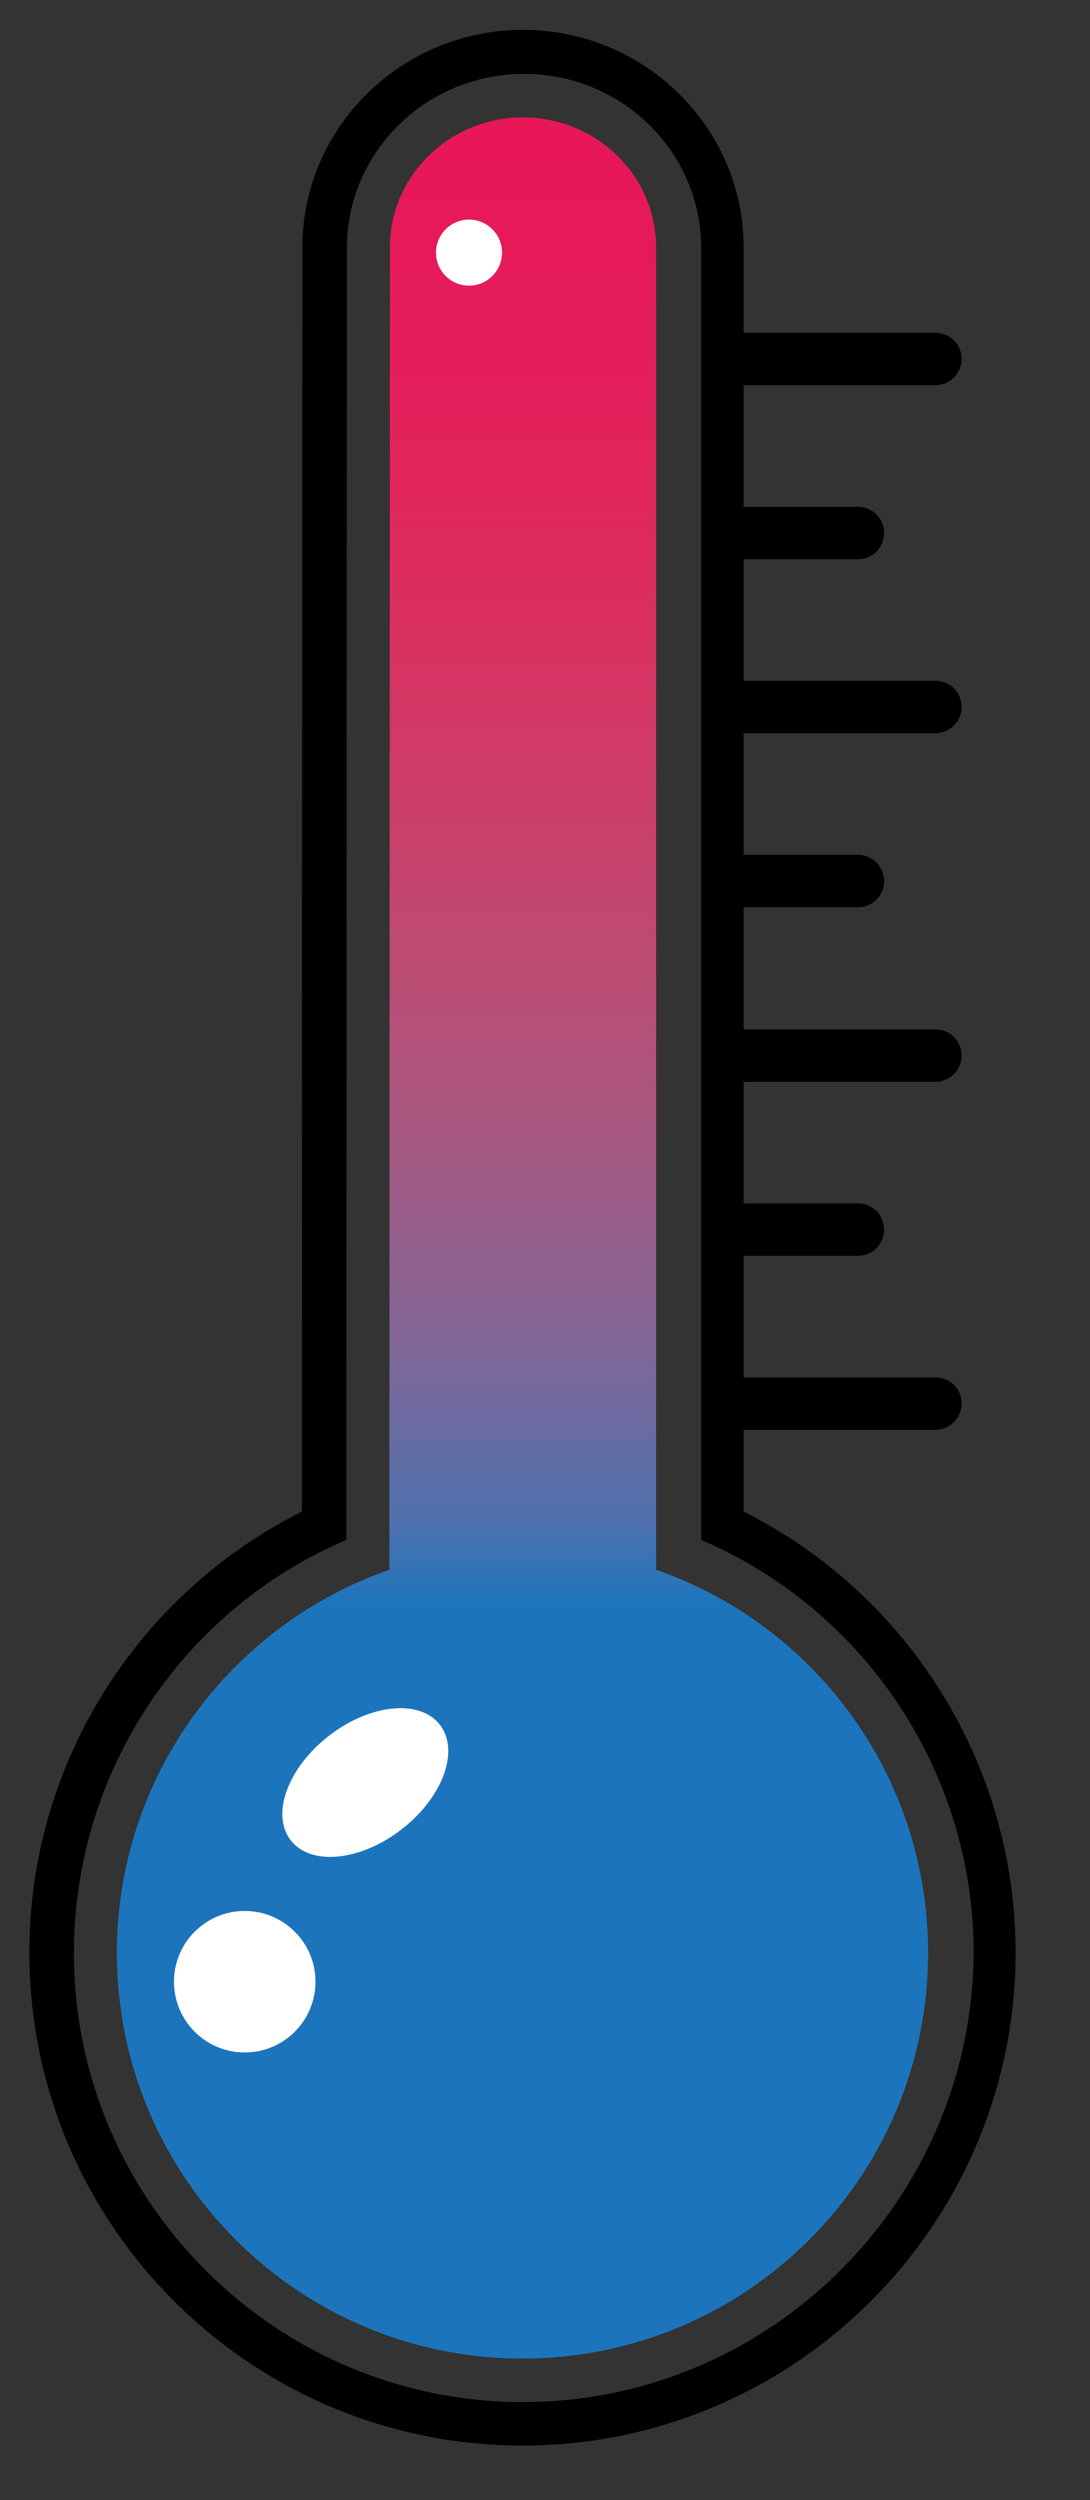 <?xml version="1.0" encoding="utf-8"?>
<!-- Generator: Adobe Illustrator 16.0.4, SVG Export Plug-In . SVG Version: 6.00 Build 0)  -->
<!DOCTYPE svg PUBLIC "-//W3C//DTD SVG 1.1//EN" "http://www.w3.org/Graphics/SVG/1.1/DTD/svg11.dtd">
<svg version="1.1" id="Layer_1" xmlns="http://www.w3.org/2000/svg" xmlns:xlink="http://www.w3.org/1999/xlink" x="0px" y="0px"
	 width="208px" height="477px" viewBox="0 0 208 477" enable-background="new 0 0 208 477" xml:space="preserve">
<rect x="0" y="0" width="208" height="477" fill="#333333" stroke="none"/>
<path d="M141.9,288.4c0-48.6,0-241,0-241.2c0-22.9-18.9-41.5-42.1-41.5c-23.2,0-42.1,18.6-42.1,41.5c0,0.5-0.1,192.7-0.1,241.2
	c-31.5,15.8-52,48.2-52,84.1c0,51.9,42.2,94.1,94.1,94.1c51.9,0,94.1-42.2,94.1-94.1C193.8,336.7,173.4,304.2,141.9,288.4z
	 M99.8,458.3c-47.3,0-85.7-38.5-85.7-85.7c0-34.4,20.6-65.4,52-78.8c0-37.4,0.1-246.2,0.1-246.5c0-18.3,15.1-33.2,33.8-33.2
	s33.8,14.9,33.8,33.2c0,0.3,0,209.1,0,246.5c31.3,13.4,52,44.4,52,78.8C185.5,419.8,147,458.3,99.8,458.3z"/>
<linearGradient id="SVGID_1_" gradientUnits="userSpaceOnUse" x1="99.751" y1="448.526" x2="99.751" y2="26.991">
	<stop  offset="0.338" style="stop-color:#1C75BC"/>
	<stop  offset="0.375" style="stop-color:#4F71AE"/>
	<stop  offset="0.459" style="stop-color:#836696"/>
	<stop  offset="0.545" style="stop-color:#A55982"/>
	<stop  offset="0.632" style="stop-color:#BE4B72"/>
	<stop  offset="0.721" style="stop-color:#D03B67"/>
	<stop  offset="0.81" style="stop-color:#DD2B5E"/>
	<stop  offset="0.902" style="stop-color:#E51D5A"/>
	<stop  offset="1" style="stop-color:#E71758"/>
</linearGradient>
<path fill="url(#SVGID_1_)" d="M125.2,299.5c0,0,0-252,0-252.3c0-13.7-11.4-24.8-25.4-24.8c-14,0-25.4,11.1-25.4,24.8
	c0,0.1-0.1,252.3-0.1,252.3c-30.2,10.5-52,39.3-52,73.1c0,42.7,34.6,77.4,77.4,77.4c42.7,0,77.4-34.6,77.4-77.4
	C177.1,338.7,155.4,310,125.2,299.5z"/>
<ellipse transform="matrix(0.791 -0.612 0.612 0.791 -193.565 113.736)" fill="#FFFFFF" cx="69.7" cy="340.1" rx="18" ry="11.3"/>
<circle fill="#FFFFFF" cx="46.7" cy="378.1" r="13.5"/>
<circle fill="#FFFFFF" cx="89.5" cy="48.2" r="6.3"/>
<g>
	<path d="M178.5,73.5H139c-2.8,0-5-2.2-5-5s2.2-5,5-5h39.5c2.8,0,5,2.2,5,5S181.2,73.5,178.5,73.5z"/>
</g>
<g>
	<path d="M178.5,272.8H139c-2.8,0-5-2.2-5-5s2.2-5,5-5h39.5c2.8,0,5,2.2,5,5S181.2,272.8,178.5,272.8z"/>
</g>
<g>
	<path d="M178.5,139.9H139c-2.8,0-5-2.2-5-5s2.2-5,5-5h39.5c2.8,0,5,2.2,5,5S181.2,139.9,178.5,139.9z"/>
</g>
<g>
	<path d="M178.5,206.4H139c-2.8,0-5-2.2-5-5s2.2-5,5-5h39.5c2.8,0,5,2.2,5,5S181.2,206.4,178.5,206.4z"/>
</g>
<g>
	<path d="M163.7,239.6H139c-2.8,0-5-2.2-5-5s2.2-5,5-5h24.7c2.8,0,5,2.2,5,5S166.5,239.6,163.7,239.6z"/>
</g>
<g>
	<path d="M163.7,173.1H139c-2.8,0-5-2.2-5-5s2.2-5,5-5h24.7c2.8,0,5,2.2,5,5S166.5,173.1,163.7,173.1z"/>
</g>
<g>
	<path d="M163.7,106.7H139c-2.8,0-5-2.2-5-5s2.2-5,5-5h24.7c2.8,0,5,2.2,5,5S166.5,106.7,163.7,106.7z"/>
</g>
</svg>
